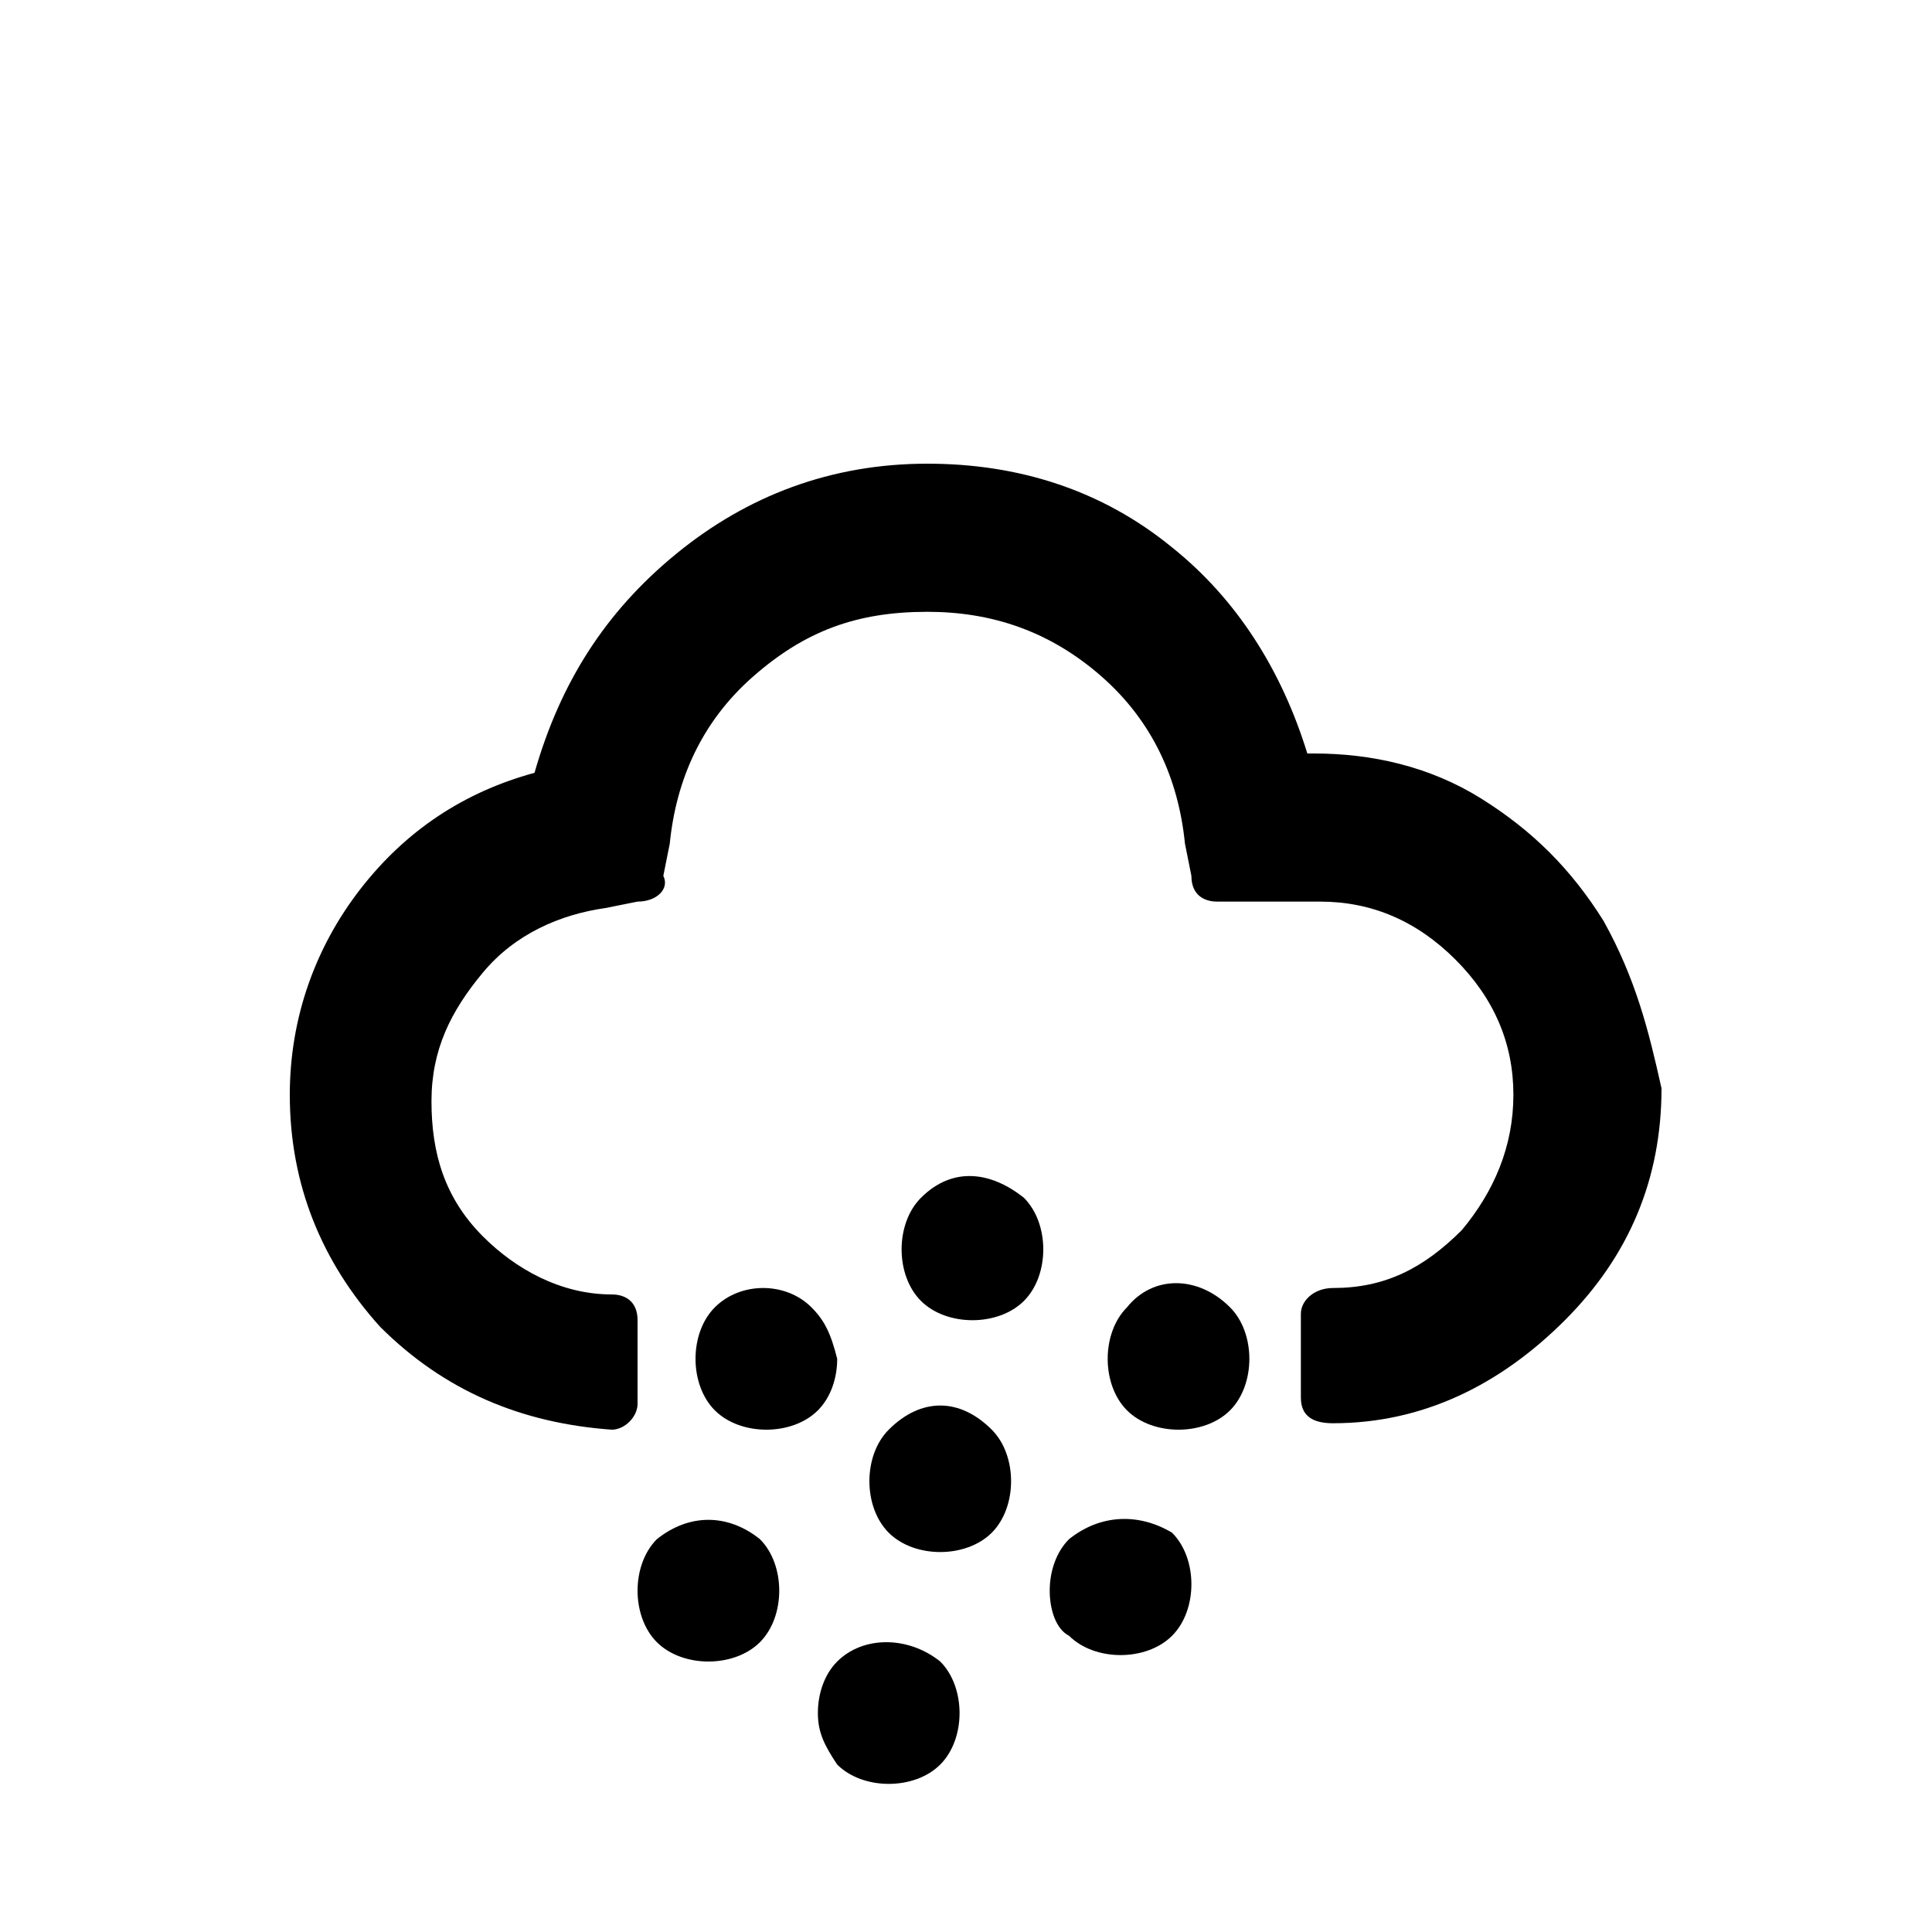 <?xml version="1.0" encoding="utf-8"?>
<!-- Generator: Adobe Illustrator 22.0.1, SVG Export Plug-In . SVG Version: 6.00 Build 0)  -->
<svg version="1.1" id="Layer_1" xmlns="http://www.w3.org/2000/svg" xmlns:xlink="http://www.w3.org/1999/xlink" x="0px" y="0px"
	 viewBox="0 0 30 30" style="enable-background:new 0 0 30 30;" xml:space="preserve">
<g>
	<path d="M10.2,23.9c-0.2,0.2-0.3,0.5-0.3,0.8c0,0.3,0.1,0.6,0.3,0.8c0.2,0.2,0.5,0.3,0.8,0.3c0.3,0,0.6-0.1,0.8-0.3
		c0.2-0.2,0.3-0.5,0.3-0.8c0-0.3-0.1-0.6-0.3-0.8C11.3,23.5,10.7,23.5,10.2,23.9z"/>
	<path d="M13.8,22.2c-0.2,0.2-0.3,0.5-0.3,0.8c0,0.3,0.1,0.6,0.3,0.8c0.2,0.2,0.5,0.3,0.8,0.3c0.3,0,0.6-0.1,0.8-0.3
		s0.3-0.5,0.3-0.8c0-0.3-0.1-0.6-0.3-0.8C14.9,21.7,14.3,21.7,13.8,22.2z"/>
	<path d="M12.6,20.3c-0.4-0.4-1.1-0.4-1.5,0c-0.2,0.2-0.3,0.5-0.3,0.8c0,0.3,0.1,0.6,0.3,0.8c0.2,0.2,0.5,0.3,0.8,0.3
		c0.3,0,0.6-0.1,0.8-0.3c0.2-0.2,0.3-0.5,0.3-0.8C12.9,20.7,12.8,20.5,12.6,20.3z"/>
	<path d="M13,25.8c-0.2,0.2-0.3,0.5-0.3,0.8c0,0.3,0.1,0.5,0.3,0.8c0.2,0.2,0.5,0.3,0.8,0.3c0.3,0,0.6-0.1,0.8-0.3
		c0.2-0.2,0.3-0.5,0.3-0.8c0-0.3-0.1-0.6-0.3-0.8C14.1,25.4,13.4,25.4,13,25.8z"/>
	<path d="M17.5,20.3c-0.2,0.2-0.3,0.5-0.3,0.8c0,0.3,0.1,0.6,0.3,0.8c0.2,0.2,0.5,0.3,0.8,0.3c0.3,0,0.6-0.1,0.8-0.3
		c0.2-0.2,0.3-0.5,0.3-0.8c0-0.3-0.1-0.6-0.3-0.8C18.6,19.8,17.9,19.8,17.5,20.3z"/>
	<path d="M24.9,14.3c-0.5-0.8-1.1-1.4-1.9-1.9c-0.8-0.5-1.7-0.7-2.6-0.7h-0.1c-0.4-1.3-1.1-2.4-2.1-3.2c-1.1-0.9-2.4-1.3-3.8-1.3
		c-1.5,0-2.8,0.5-3.9,1.4c-1.1,0.9-1.8,2-2.2,3.4c-1.1,0.3-2,0.9-2.7,1.8c-0.7,0.9-1.1,2-1.1,3.2c0,1.4,0.5,2.6,1.4,3.6
		c1,1,2.2,1.5,3.6,1.6c0.2,0,0.4-0.2,0.4-0.4v-1.3c0-0.3-0.2-0.4-0.4-0.4c0,0,0,0,0,0c-0.8,0-1.5-0.4-2-0.9
		c-0.6-0.6-0.8-1.3-0.8-2.1c0-0.8,0.3-1.4,0.8-2c0.5-0.6,1.2-0.9,1.9-1l0.5-0.1c0.3,0,0.5-0.2,0.4-0.4l0.1-0.5
		c0.1-1,0.5-1.9,1.3-2.6c0.8-0.7,1.6-1,2.7-1c1,0,1.9,0.3,2.7,1c0.8,0.7,1.2,1.6,1.3,2.6l0.1,0.5c0,0.3,0.2,0.4,0.4,0.4h1.6
		c0.8,0,1.5,0.3,2.1,0.9c0.6,0.6,0.9,1.3,0.9,2.1c0,0.8-0.3,1.5-0.8,2.1c-0.6,0.6-1.2,0.9-2,0.9c-0.3,0-0.5,0.2-0.5,0.4v1.3
		c0,0.3,0.2,0.4,0.5,0.4h0c1.4,0,2.6-0.6,3.6-1.6c1-1,1.5-2.2,1.5-3.6C25.6,16,25.4,15.2,24.9,14.3z"/>
	<path d="M16.6,23.9c-0.2,0.2-0.3,0.5-0.3,0.8c0,0.3,0.1,0.6,0.3,0.7c0.2,0.2,0.5,0.3,0.8,0.3c0.3,0,0.6-0.1,0.8-0.3
		c0.2-0.2,0.3-0.5,0.3-0.8c0-0.3-0.1-0.6-0.3-0.8C17.7,23.5,17.1,23.5,16.6,23.9z"/>
	<path d="M14.3,18.6c-0.2,0.2-0.3,0.5-0.3,0.8c0,0.3,0.1,0.6,0.3,0.8c0.2,0.2,0.5,0.3,0.8,0.3c0.3,0,0.6-0.1,0.8-0.3
		c0.2-0.2,0.3-0.5,0.3-0.8c0-0.3-0.1-0.6-0.3-0.8C15.4,18.2,14.8,18.1,14.3,18.6z"/>
</g>
</svg>
